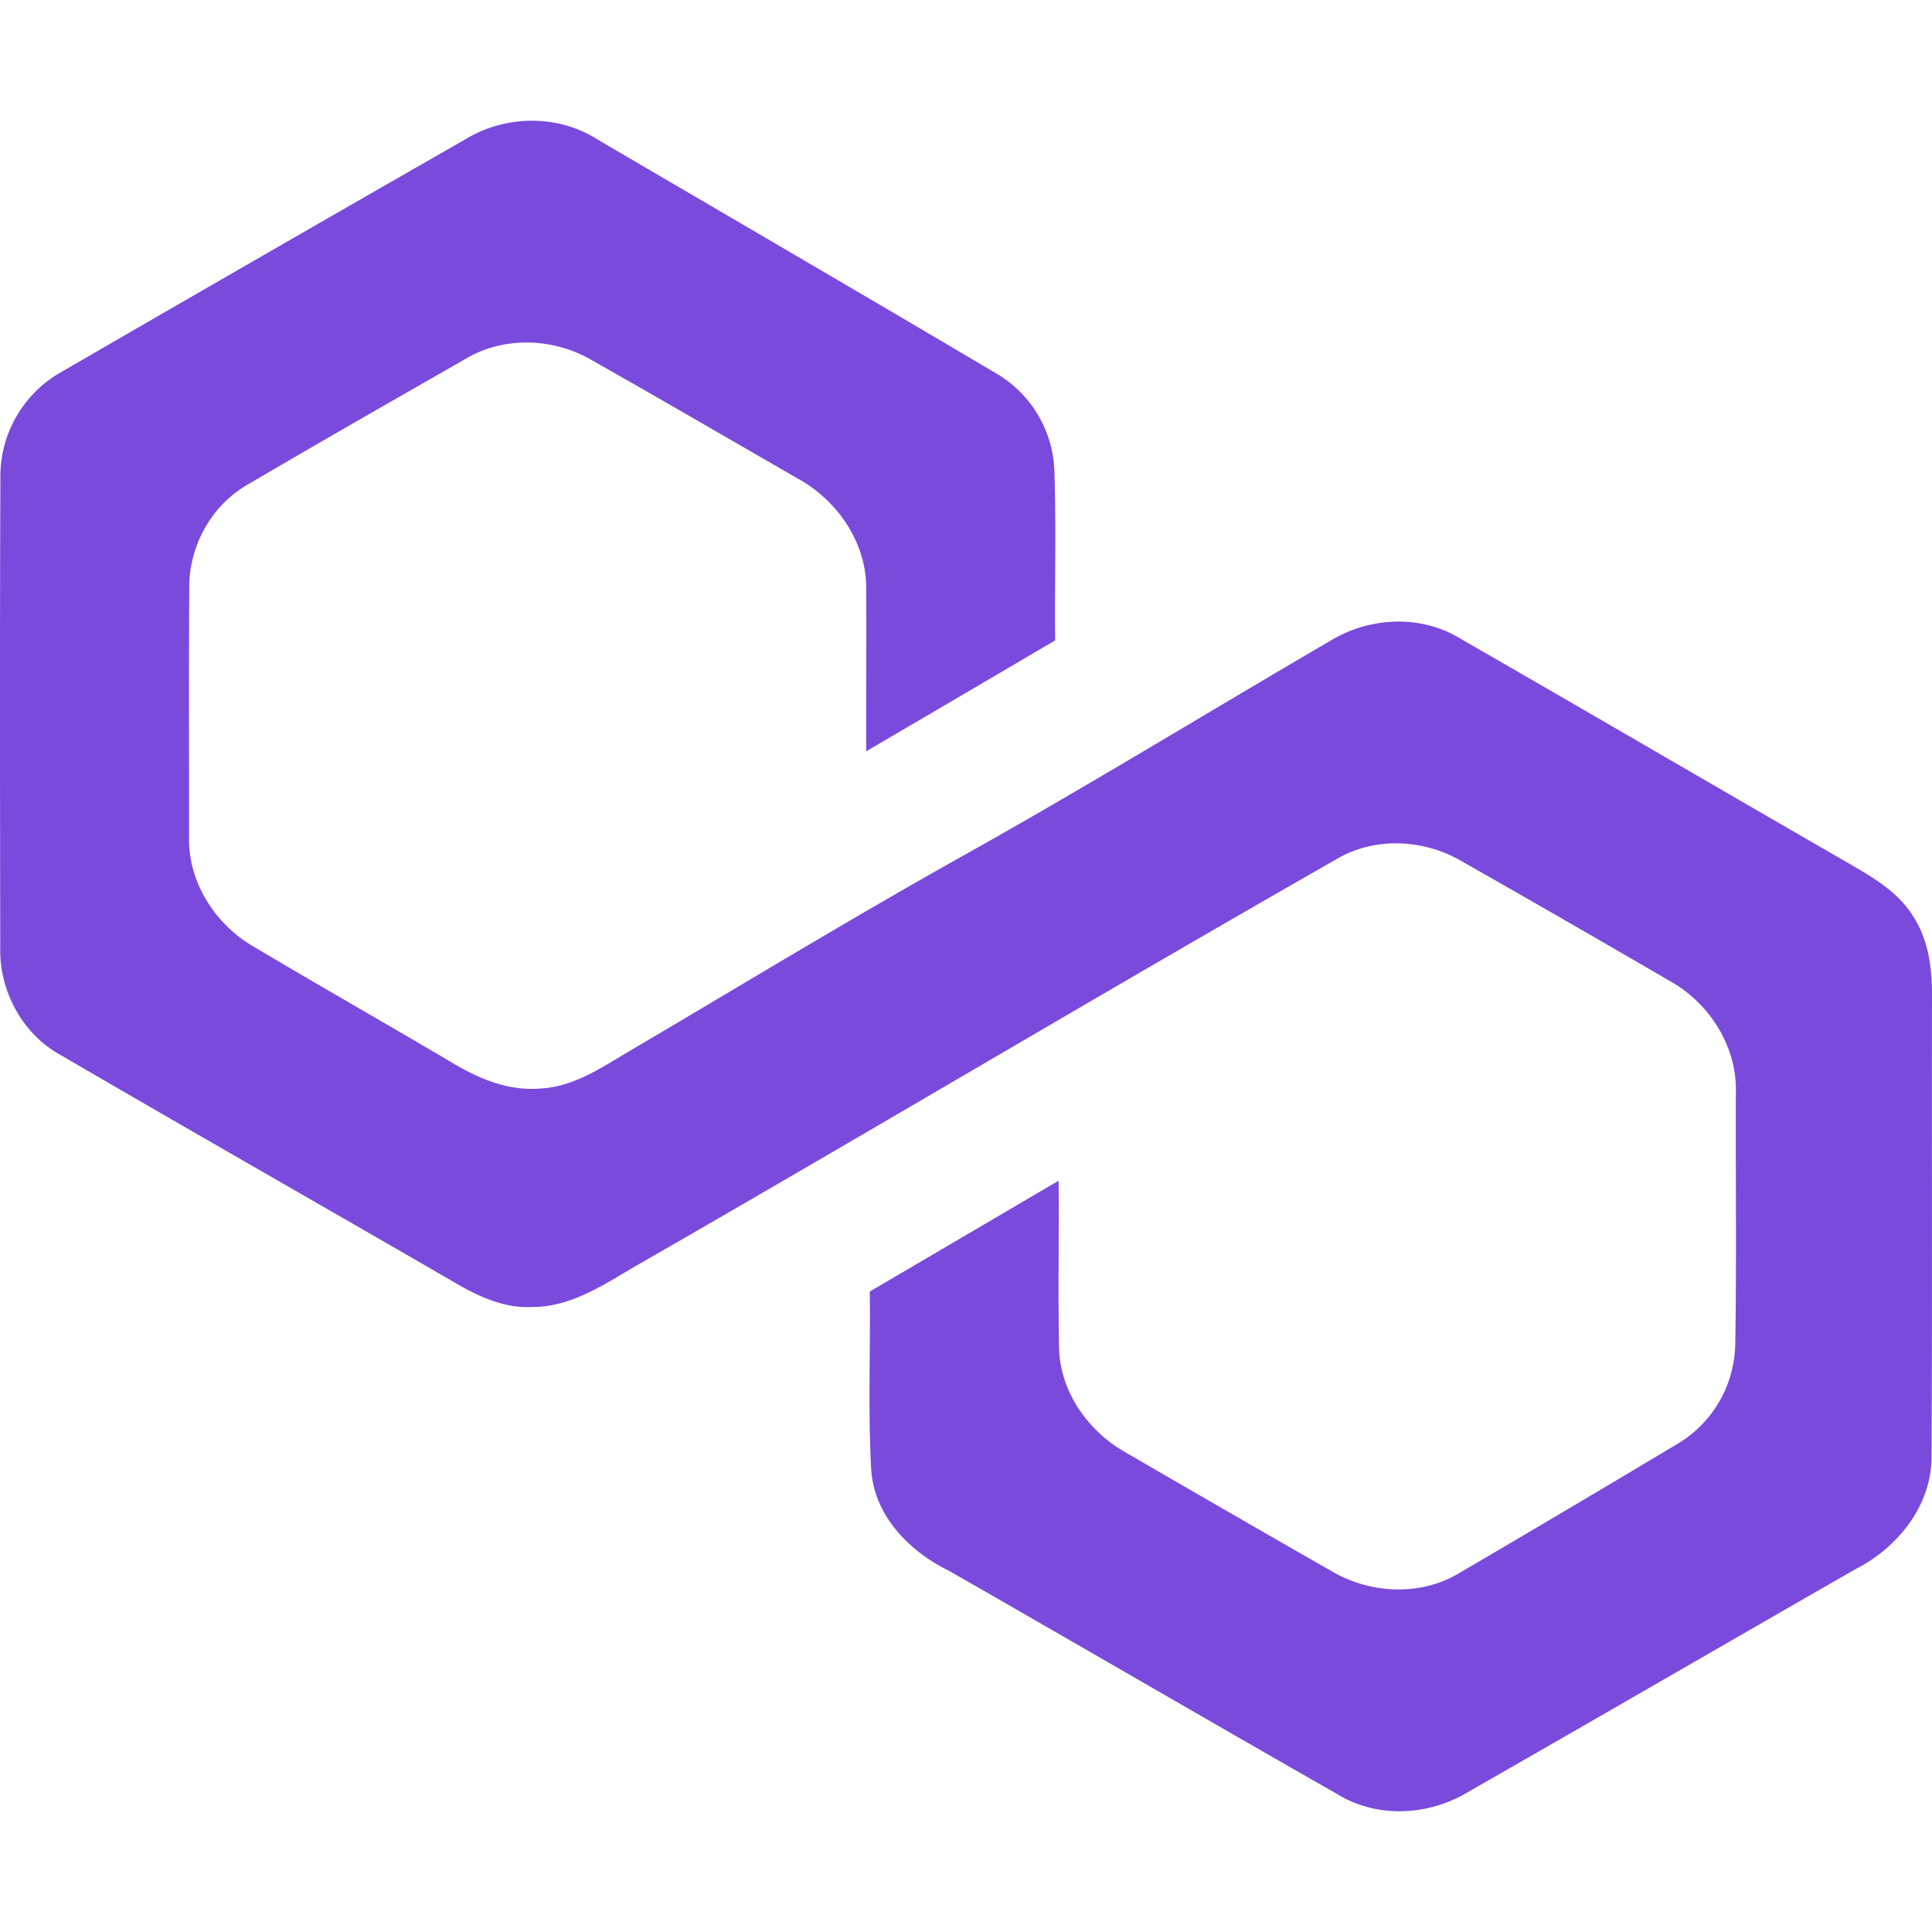 <svg xmlns="http://www.w3.org/2000/svg" width="48" height="48" viewBox="0 0 40 35"><path d="M9.649.376c.83-.5 1.918-.51 2.735.02 2.741 1.605 5.484 3.203 8.216 4.82a2.437 2.437 0 0 1 1.23 2.032c.039 1.17.004 2.34.016 3.51-1.303.768-2.607 1.532-3.912 2.296-.005-1.114.006-2.227-.001-3.34.02-.973-.6-1.864-1.433-2.316-1.415-.814-2.825-1.638-4.246-2.44-.803-.47-1.842-.504-2.644-.011-1.487.85-2.976 1.701-4.455 2.57-.779.433-1.259 1.303-1.236 2.196-.012 1.705-.003 3.412-.005 5.116-.021.932.538 1.804 1.327 2.264 1.372.816 2.759 1.605 4.132 2.416.546.329 1.167.584 1.817.528.718-.037 1.316-.471 1.917-.819 2.294-1.352 4.57-2.737 6.895-4.036 2.547-1.426 5.035-2.954 7.556-4.424.812-.49 1.88-.536 2.695-.026 2.64 1.517 5.269 3.056 7.908 4.576.541.315 1.13.628 1.462 1.185.32.498.382 1.103.377 1.682-.007 3.18.008 6.36-.01 9.539-.024.988-.715 1.835-1.566 2.269-2.684 1.539-5.36 3.092-8.044 4.627-.813.487-1.873.538-2.69.037-2.686-1.533-5.36-3.09-8.045-4.627-.833-.408-1.57-1.163-1.61-2.14-.064-1.211-.011-2.427-.027-3.64l3.91-2.295c.009 1.16-.014 2.322.009 3.483.028.895.605 1.705 1.368 2.137 1.417.824 2.839 1.643 4.261 2.457.812.483 1.874.535 2.688.028 1.48-.866 2.956-1.74 4.425-2.62a2.455 2.455 0 0 0 1.257-2.074c.03-1.745.006-3.493.013-5.24.026-.938-.535-1.828-1.335-2.287a481.418 481.418 0 0 0-4.356-2.507c-.78-.45-1.788-.5-2.574-.036-4.81 2.746-9.566 5.584-14.367 8.342-.715.404-1.43.934-2.289.932-.585.032-1.127-.226-1.619-.515-2.71-1.57-5.43-3.119-8.134-4.696-.802-.436-1.282-1.33-1.26-2.238-.005-3.238-.01-6.477.003-9.715a2.479 2.479 0 0 1 1.258-2.192A1934.63 1934.63 0 0 1 9.649.376z" fill="#7A4ADD" fill-rule="evenodd"></path></svg>